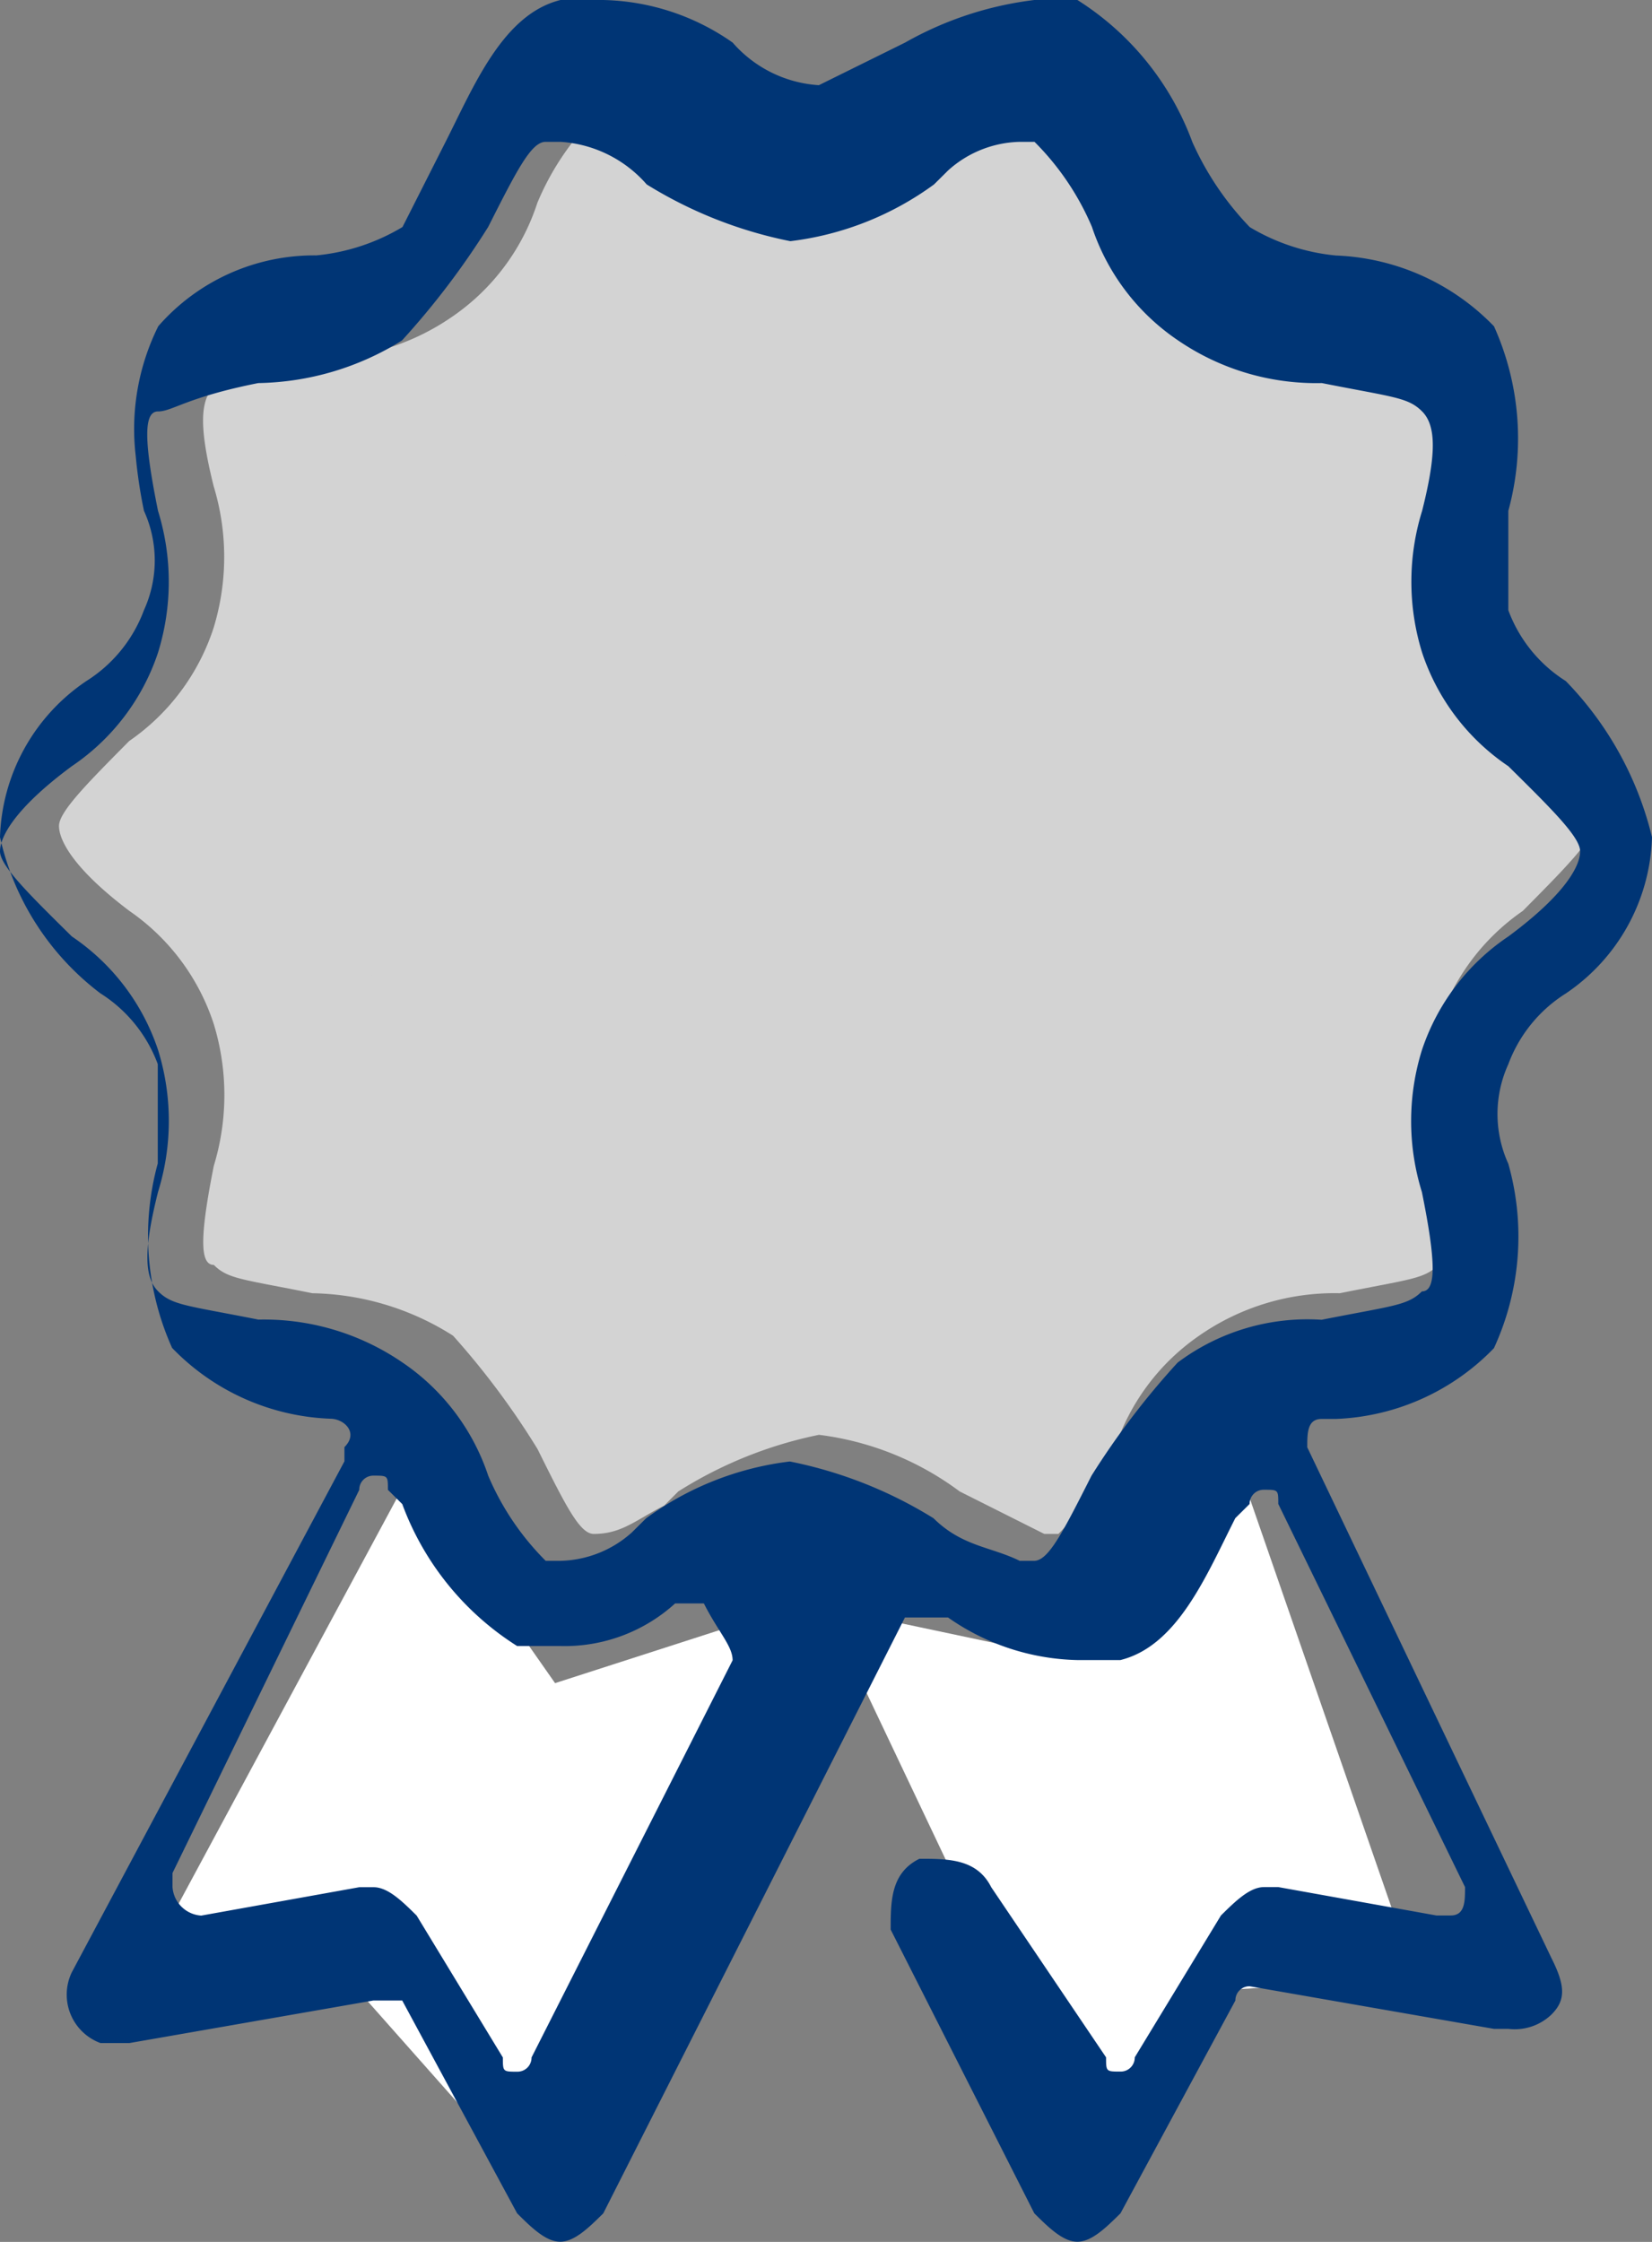 <svg xmlns="http://www.w3.org/2000/svg" width="28" height="38" viewBox="0 0 28 38"><rect x="0" y="0" width="28" height="38" fill="#808080" stroke="none"/><defs><style>.a{fill:#d3d3d3;}.b{fill:#fff;}.c{fill:#003575;}</style></defs><g transform="translate(-1435 -1142)"><path class="a" d="M17.734,54.72,16.3,54h-.239a4.543,4.543,0,0,0-.954,1.44,3.73,3.73,0,0,1-1.431,1.92,4.012,4.012,0,0,1-2.385.72c-1.193.24-1.431.24-1.67.48s-.239.72,0,1.68a4.114,4.114,0,0,1,0,2.4,3.73,3.73,0,0,1-1.431,1.92C7.477,65.28,7,65.76,7,66s.239.72,1.193,1.44a3.73,3.73,0,0,1,1.431,1.92,4.114,4.114,0,0,1,0,2.4c-.239,1.2-.239,1.68,0,1.68.239.24.477.24,1.67.48a4.582,4.582,0,0,1,2.385.72,13.306,13.306,0,0,1,1.431,1.92c.477.96.716,1.44.954,1.44h0c.477,0,.716-.24,1.193-.48l.239-.24a7.118,7.118,0,0,1,2.385-.96,5.02,5.02,0,0,1,2.385.96L23.7,78h.239a4.543,4.543,0,0,0,.954-1.44,3.73,3.73,0,0,1,1.431-1.92,4.012,4.012,0,0,1,2.385-.72c1.193-.24,1.431-.24,1.67-.48s.239-.72,0-1.68a4.114,4.114,0,0,1,0-2.4,3.73,3.73,0,0,1,1.431-1.92C32.523,66.72,33,66.24,33,66s-.239-.72-1.193-1.44a3.73,3.73,0,0,1-1.431-1.92,4.114,4.114,0,0,1,0-2.4c.239-1.2.239-1.68,0-1.68s-.477-.24-1.67-.48a4.582,4.582,0,0,1-2.385-.72,13.306,13.306,0,0,1-1.431-1.92c-.477-.96-.716-1.44-.954-1.44H23.7c-.477,0-.716.24-1.193.48l-.239.24a7.118,7.118,0,0,1-2.385.96A4.273,4.273,0,0,1,17.734,54.72Z" transform="translate(1429 1090)"/><circle class="b" cx="6.5" cy="6.5" r="6.5" transform="translate(1443 1150)"/><path class="b" d="M23.409,86.429,20,79.245l3.182.673L27.045,77,30,85.531l-3.636.224L24.773,88l-1.136-.673Z" transform="translate(1429 1090)"/><path class="b" d="M19,80.765,14.959,89l-2.918-3.294L8,86.176,12.939,77l2.469,3.529,2.918-.941Z" transform="translate(1429 1090)"/><path class="c" d="M28.157,76.532c0-.241,0-.481.243-.481h.243a3.931,3.931,0,0,0,2.678-1.2,4.521,4.521,0,0,0,.243-3.127,2.031,2.031,0,0,1,0-1.684,2.407,2.407,0,0,1,.974-1.2A3.312,3.312,0,0,0,34,66.19a5.713,5.713,0,0,0-1.461-2.646,2.407,2.407,0,0,1-.974-1.2V60.658a4.637,4.637,0,0,0-.243-3.127,3.931,3.931,0,0,0-2.678-1.2,3.49,3.49,0,0,1-1.461-.481,5.027,5.027,0,0,1-.974-1.443A4.814,4.814,0,0,0,24.261,52h-.73a5.867,5.867,0,0,0-2.191.722l-1.461.722a2.114,2.114,0,0,1-1.461-.722A3.96,3.96,0,0,0,16.226,52H15.5c-.974.241-1.461,1.443-1.948,2.405l-.73,1.443a3.49,3.49,0,0,1-1.461.481,3.506,3.506,0,0,0-2.678,1.2A3.909,3.909,0,0,0,8.3,59.725a8.254,8.254,0,0,0,.14.933,2.031,2.031,0,0,1,0,1.684,2.407,2.407,0,0,1-.974,1.2A3.312,3.312,0,0,0,6,66.19a4.566,4.566,0,0,0,1.7,2.646,2.407,2.407,0,0,1,.974,1.2v1.684a4.637,4.637,0,0,0,.243,3.127,3.931,3.931,0,0,0,2.678,1.2c.243,0,.487.241.243.481v.241L7.217,85.43a.875.875,0,0,0,.487,1.2h.487l4.139-.722h.487l1.948,3.608c.243.241.487.481.73.481s.487-.241.73-.481l5.113-10.1h.73a3.96,3.96,0,0,0,2.191.722h.73c.974-.241,1.461-1.443,1.948-2.405l.243-.241a.238.238,0,0,1,.243-.241c.243,0,.243,0,.243.241l3.165,6.494c0,.241,0,.481-.243.481h-.243l-2.678-.481h-.243c-.243,0-.487.241-.73.481l-1.461,2.405a.238.238,0,0,1-.243.241c-.243,0-.243,0-.243-.241L22.8,83.987c-.243-.481-.73-.481-1.217-.481-.487.241-.487.722-.487,1.2l2.435,4.81c.243.241.487.481.73.481s.487-.241.73-.481l1.948-3.608a.238.238,0,0,1,.243-.241l4.139.722h.243a.9.9,0,0,0,.73-.241c.243-.241.243-.481,0-.962Zm-9.739,3.608-3.409,6.734a.238.238,0,0,1-.243.241h0c-.243,0-.243,0-.243-.241l-1.461-2.405c-.243-.241-.487-.481-.73-.481h-.243l-2.678.481h0a.521.521,0,0,1-.487-.481v-.241l3.165-6.494a.238.238,0,0,1,.243-.241h0c.243,0,.243,0,.243.241l.243.241A4.814,4.814,0,0,0,14.765,79.9h.73a2.784,2.784,0,0,0,1.948-.722h.487c.243.481.487.722.487.962Zm7.548-5.051A13.356,13.356,0,0,0,24.5,77.013c-.487.962-.73,1.443-.974,1.443h-.243c-.487-.241-.974-.241-1.461-.722a7.343,7.343,0,0,0-2.435-.962,5.178,5.178,0,0,0-2.435.962l-.243.241a1.872,1.872,0,0,1-1.217.481h-.243a4.551,4.551,0,0,1-.974-1.443,3.744,3.744,0,0,0-1.461-1.924,4.149,4.149,0,0,0-2.435-.722c-1.217-.241-1.461-.241-1.7-.481s-.243-.722,0-1.684a4.051,4.051,0,0,0,0-2.405,3.744,3.744,0,0,0-1.461-1.924C6.487,67.152,6,66.671,6,66.43s.243-.722,1.217-1.443a3.744,3.744,0,0,0,1.461-1.924,4.051,4.051,0,0,0,0-2.405c-.243-1.2-.243-1.684,0-1.684s.487-.241,1.7-.481a4.74,4.74,0,0,0,2.435-.722,13.356,13.356,0,0,0,1.461-1.924c.487-.962.73-1.443.974-1.443H15.5a2.114,2.114,0,0,1,1.461.722,7.343,7.343,0,0,0,2.435.962,5.178,5.178,0,0,0,2.435-.962l.243-.241a1.872,1.872,0,0,1,1.217-.481h.243a4.551,4.551,0,0,1,.974,1.443,3.744,3.744,0,0,0,1.461,1.924,4.149,4.149,0,0,0,2.435.722c1.217.241,1.461.241,1.7.481s.243.722,0,1.684a4.051,4.051,0,0,0,0,2.405,3.744,3.744,0,0,0,1.461,1.924c.73.722,1.217,1.2,1.217,1.443s-.243.722-1.217,1.443A3.744,3.744,0,0,0,30.1,69.8a4.051,4.051,0,0,0,0,2.405c.243,1.2.243,1.684,0,1.684-.243.241-.487.241-1.7.481a3.666,3.666,0,0,0-2.435.722Z" transform="translate(1429 1090)"/><ellipse class="a" cx="8" cy="7.5" rx="8" ry="7.5" transform="translate(1441 1149)"/></g></svg>